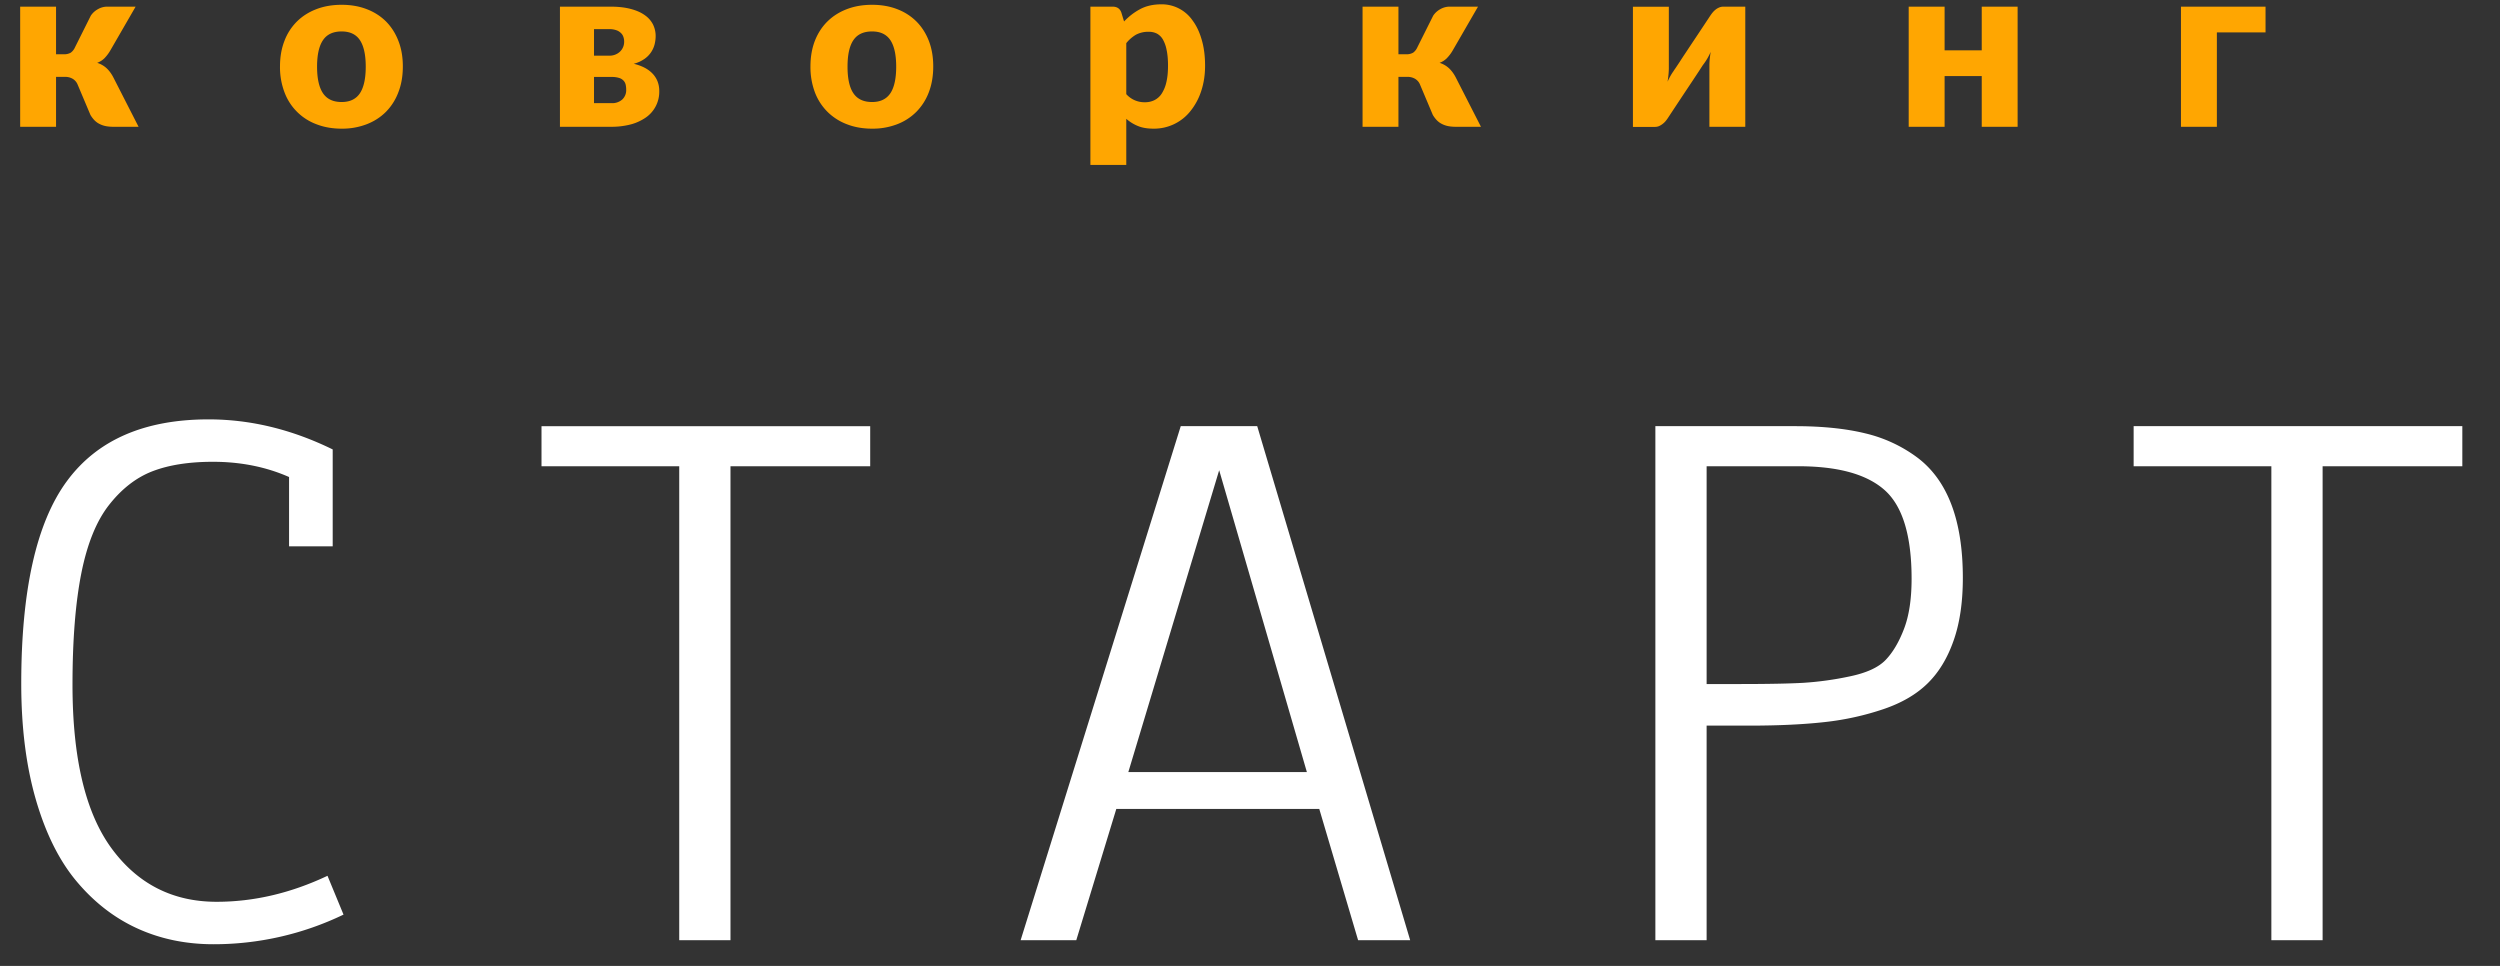 <svg width="88" height="34" viewBox="57 4 88 34" xmlns="http://www.w3.org/2000/svg"><rect x="57" y="4" width="88" height="34" fill="#333333" stroke="none"/><g fill="none" fill-rule="evenodd"><path d="M59.552 28.105c0 2.594.46 4.514 1.38 5.764.921 1.25 2.152 1.874 3.693 1.874 1.314 0 2.616-.306 3.903-.915l.564 1.366a10.51 10.51 0 0 1-4.58 1.043c-.968 0-1.856-.184-2.664-.55-.808-.366-1.519-.914-2.134-1.642-.616-.727-1.098-1.686-1.445-2.875-.347-1.188-.521-2.557-.521-4.107 0-3.288.533-5.66 1.599-7.116 1.066-1.457 2.731-2.185 4.996-2.185 1.474 0 2.93.353 4.368 1.058v3.41h-1.536v-2.439c-.808-.356-1.701-.536-2.677-.536-.846 0-1.556.112-2.128.332-.573.221-1.083.616-1.529 1.184-.447.568-.773 1.374-.98 2.416-.206 1.043-.309 2.35-.309 3.918m16.509-7.693v-1.411h11.57v1.411h-4.918v16.683h-1.804V20.412h-4.848m28.744 16.683l-1.367-4.621h-7.144l-1.409 4.621h-1.959l5.636-18.094h2.692l5.384 18.094h-1.833zm-1.803-5.918l-3.087-10.625-3.198 10.625h6.285zm17.185-12.176c.958 0 1.784.085 2.474.254a4.99 4.99 0 0 1 1.832.853c.53.399.93.951 1.197 1.655.268.705.402 1.565.402 2.58 0 .855-.108 1.59-.325 2.205-.215.616-.518 1.116-.908 1.5-.39.386-.907.69-1.551.91a9.758 9.758 0 0 1-2.071.458c-.737.083-1.623.126-2.656.126h-1.508v7.553h-1.804V19.001h4.918zm-3.114 9.077h1.184c.986 0 1.728-.015 2.226-.043a11.264 11.264 0 0 0 1.628-.226c.587-.122 1.008-.314 1.261-.577.254-.264.47-.627.648-1.093.179-.465.268-1.054.268-1.768 0-1.512-.315-2.551-.944-3.115-.629-.563-1.644-.844-3.043-.844h-3.228v7.666zm15.031-7.666v-1.411h11.57v1.411h-4.918v16.683h-1.804V20.412h-4.848" fill="#FFF"/><path d="M60.196 4.552a.708.708 0 0 1 .252-.23.654.654 0 0 1 .328-.088h.998l-.888 1.537a1.434 1.434 0 0 1-.207.277.735.735 0 0 1-.258.164.872.872 0 0 1 .338.196c.088.084.166.19.232.318l.887 1.737h-.873c-.112 0-.209-.008-.293-.026a.836.836 0 0 1-.221-.08.655.655 0 0 1-.172-.13 1.057 1.057 0 0 1-.135-.18l-.449-1.064a.423.423 0 0 0-.178-.21.514.514 0 0 0-.265-.067h-.319v1.757H57.71V4.234h1.263V5.91h.26a.473.473 0 0 0 .256-.055.462.462 0 0 0 .149-.186l.558-1.117m8.83-.383c.321 0 .613.05.877.151.264.1.49.244.68.431.187.188.336.416.439.684.106.268.158.568.158.903 0 .337-.052.642-.158.911a1.952 1.952 0 0 1-.439.69c-.19.189-.416.335-.68.436a2.393 2.393 0 0 1-.877.154c-.324 0-.617-.051-.883-.154a1.909 1.909 0 0 1-1.129-1.126 2.494 2.494 0 0 1-.158-.911c0-.335.053-.635.158-.903a1.91 1.91 0 0 1 .444-.684c.191-.187.42-.331.685-.431.266-.101.559-.151.883-.151zm0 3.422c.291 0 .506-.103.643-.308.136-.205.205-.518.205-.936 0-.419-.069-.73-.205-.934-.137-.205-.352-.306-.643-.306-.299 0-.517.101-.656.306-.139.204-.209.515-.209.934 0 .418.07.731.209.936.139.205.357.308.656.308zm9.453-3.357c.272 0 .51.025.711.078.201.051.367.123.498.216a.897.897 0 0 1 .295.328.917.917 0 0 1 .096.414c0 .093-.012.187-.035.283a.888.888 0 0 1-.356.519 1.183 1.183 0 0 1-.381.173c.129.03.247.072.358.126.109.054.205.121.285.2.08.079.143.171.188.275a.916.916 0 0 1 .068.357 1.102 1.102 0 0 1-.522.966 1.687 1.687 0 0 1-.533.223 2.68 2.68 0 0 1-.615.071H76.71V4.234h1.769zm-.57.791v.934h.533a.528.528 0 0 0 .381-.141.476.476 0 0 0 .147-.36.477.477 0 0 0-.026-.156.327.327 0 0 0-.086-.138.423.423 0 0 0-.162-.1.737.737 0 0 0-.254-.039h-.533zm.619 2.606a.531.531 0 0 0 .375-.128.448.448 0 0 0 .139-.349.787.787 0 0 0-.018-.171.298.298 0 0 0-.074-.143.347.347 0 0 0-.156-.096.848.848 0 0 0-.266-.035h-.619v.922h.619zm9.17-3.462c.32 0 .613.05.877.151.264.1.488.244.678.431.189.188.336.416.441.684.104.268.156.568.156.903 0 .337-.052.642-.156.911a1.956 1.956 0 0 1-.441.69 1.92 1.92 0 0 1-.678.436 2.397 2.397 0 0 1-.877.154c-.324 0-.619-.051-.883-.154a1.95 1.95 0 0 1-.685-.436 1.94 1.94 0 0 1-.446-.69 2.537 2.537 0 0 1-.156-.911c0-.335.053-.635.156-.903.106-.268.254-.496.446-.684.191-.187.42-.331.685-.431.264-.101.559-.151.883-.151zm0 3.422c.291 0 .504-.103.643-.308.136-.205.205-.518.205-.936 0-.419-.069-.73-.205-.934-.139-.205-.352-.306-.643-.306-.301 0-.519.101-.658.306-.139.204-.207.515-.207.934 0 .418.068.731.207.936.139.205.357.308.658.308zm8.869-2.835c.166-.176.354-.321.565-.434.211-.114.463-.17.754-.17a1.318 1.318 0 0 1 1.095.572c.137.184.244.41.32.678.079.268.118.572.118.912 0 .318-.045.611-.133.881a2.21 2.21 0 0 1-.371.701 1.633 1.633 0 0 1-1.307.633c-.22 0-.406-.031-.554-.094a1.436 1.436 0 0 1-.409-.253v1.623h-1.263V4.234h.781c.158 0 .262.07.31.213l.094.309zm.078 2.558a.856.856 0 0 0 .66.285.735.735 0 0 0 .323-.07.653.653 0 0 0 .256-.222 1.23 1.23 0 0 0 .168-.397c.041-.163.062-.362.062-.596 0-.223-.017-.41-.051-.563a1.186 1.186 0 0 0-.134-.369.54.54 0 0 0-.211-.202.613.613 0 0 0-.274-.061.926.926 0 0 0-.457.102 1.26 1.26 0 0 0-.342.298v1.795zm10.803-2.762a.708.708 0 0 1 .252-.23.654.654 0 0 1 .328-.088h.998l-.888 1.537a1.395 1.395 0 0 1-.208.277.722.722 0 0 1-.257.164.872.872 0 0 1 .338.196c.087.084.166.19.232.318l.887 1.737h-.873c-.112 0-.209-.008-.293-.026a.836.836 0 0 1-.221-.08.655.655 0 0 1-.172-.13 1.057 1.057 0 0 1-.135-.18l-.449-1.064a.423.423 0 0 0-.178-.21.514.514 0 0 0-.265-.067h-.319v1.757h-1.263V4.234h1.263V5.91h.26a.473.473 0 0 0 .256-.055.46.46 0 0 0 .148-.186l.559-1.117m10.986-.318v4.229h-1.263V6.31c0-.07.004-.147.011-.23.01-.083.02-.168.034-.255a2.106 2.106 0 0 1-.276.468l-.15.231-.209.316a312.712 312.712 0 0 0-.879 1.326 1.187 1.187 0 0 1-.082.108.66.66 0 0 1-.227.167.38.38 0 0 1-.138.026h-.776V4.238h1.264v2.154c0 .067-.004.144-.012.229-.008.084-.019.17-.033.255.066-.146.135-.269.209-.371a1.41 1.41 0 0 1 .065-.097l.154-.231c.06-.094.129-.199.207-.316l.238-.359c.192-.286.404-.607.641-.965.025-.036.052-.073.084-.11a.726.726 0 0 1 .103-.097.532.532 0 0 1 .123-.069.378.378 0 0 1 .139-.027h.773m9.586 0v4.229h-1.263V6.677h-1.307v1.786h-1.264V4.234h1.264v1.537h1.307V4.234h1.263m8.727.906h-1.713v3.323h-1.264V4.234h2.977v.906" fill="#FFA601"/></g></svg>